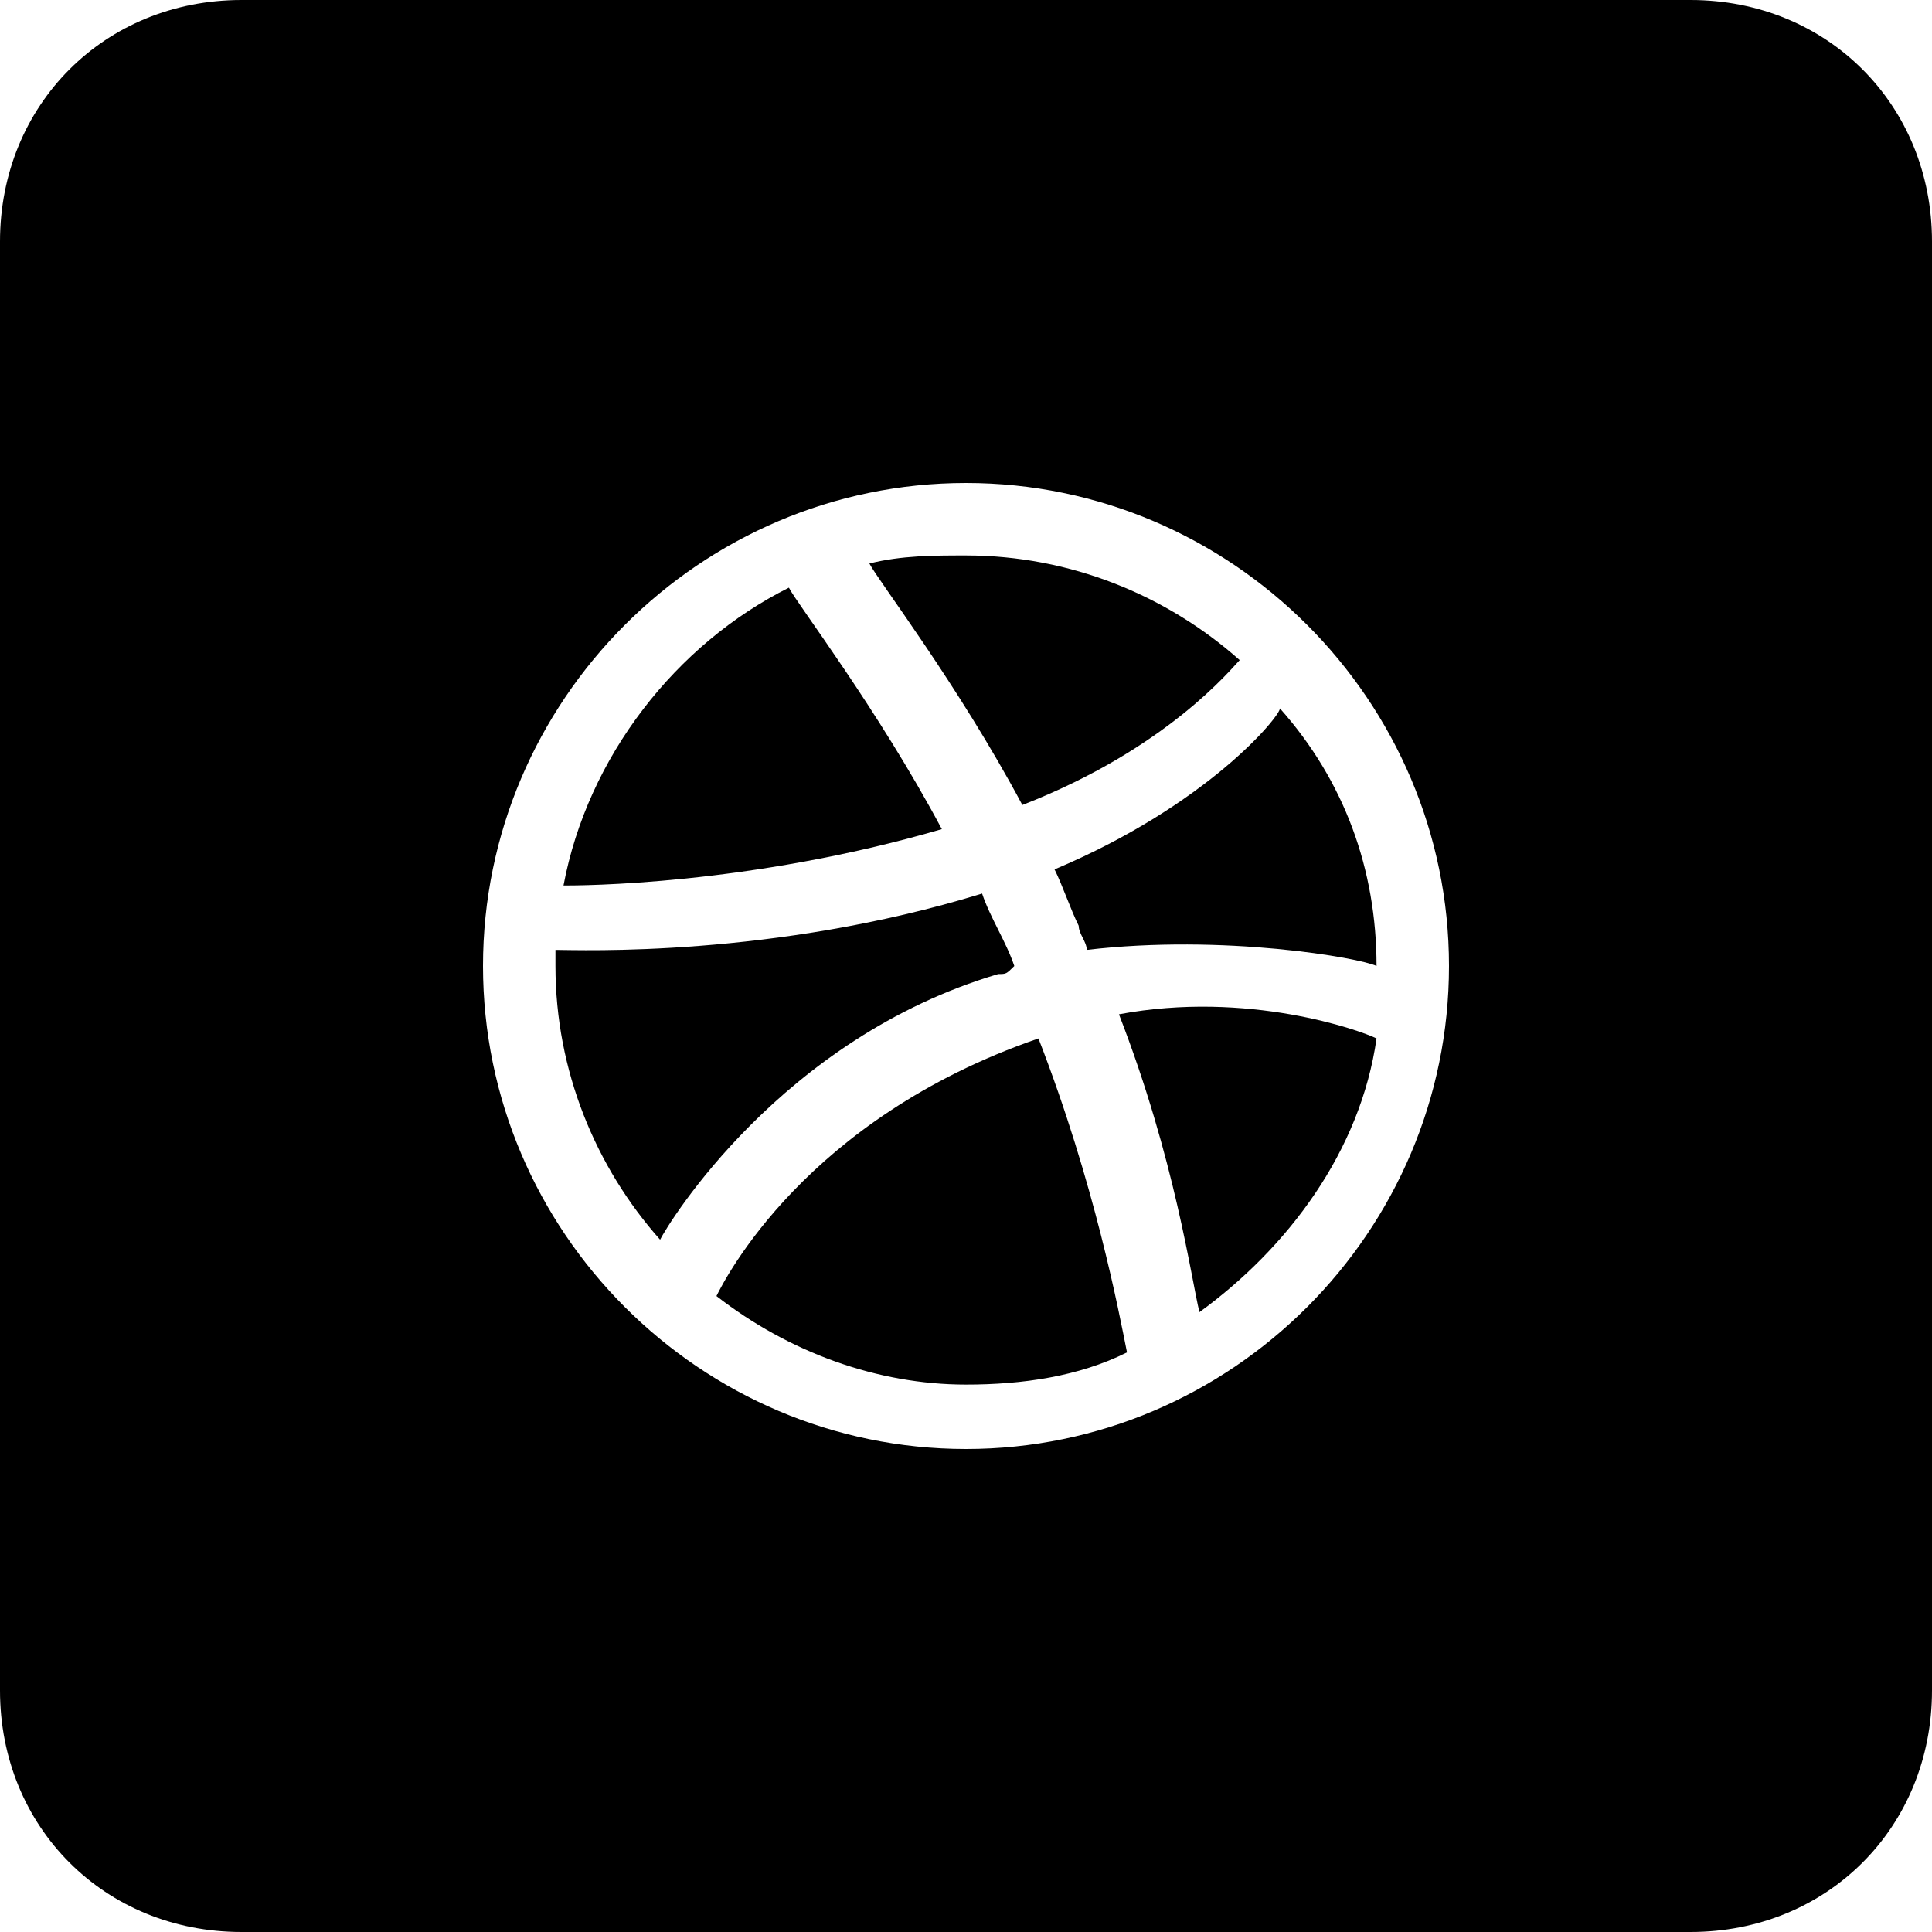 <svg id="nc_icon" xmlns="http://www.w3.org/2000/svg" xmlns:xlink="http://www.w3.org/1999/xlink" x="0px" y="0px" viewBox="0 0 24 24"><g >
<path fill="currentColor" d="M12.4,12.1c0.1,0,0.1,0,0.2-0.1c-0.1-0.3-0.3-0.6-0.4-0.9c-2.6,0.8-5,0.7-5.3,0.7c0,0.1,0,0.1,0,0.2&#10;&#9;c0,1.3,0.5,2.5,1.3,3.4C8.3,15.2,9.7,12.9,12.4,12.1z"/>
<path fill="currentColor" d="M11.7,10.3c-0.8-1.5-1.8-2.8-1.9-3C8.4,8,7.3,9.4,7,11C7.2,11,9.3,11,11.7,10.3z"/>
<path fill="currentColor" d="M15.4,8.2c-0.9-0.8-2.1-1.3-3.4-1.3c-0.4,0-0.8,0-1.2,0.1c0.1,0.2,1.1,1.5,1.9,3C14.5,9.3,15.3,8.3,15.4,8.2&#10;&#9;z"/>
<path fill="currentColor" d="M12.9,12.9c-2.9,1-3.9,3-4,3.2c0.9,0.7,2,1.1,3.1,1.1c0.7,0,1.4-0.1,2-0.4C13.9,16.3,13.6,14.7,12.9,12.9&#10;&#9;C12.9,12.8,12.9,12.8,12.9,12.9z"/>
<path fill="currentColor" d="M13.1,10.8c0.1,0.2,0.2,0.5,0.3,0.7c0,0.1,0.1,0.2,0.1,0.3c1.7-0.2,3.4,0.1,3.6,0.2c0-1.2-0.4-2.3-1.2-3.2&#10;&#9;C15.9,8.9,15,10,13.1,10.8z"/>
<path fill="currentColor" d="M13.9,12.6c0.7,1.8,0.9,3.3,1,3.7c1.1-0.8,2-2,2.2-3.4C16.9,12.8,15.5,12.3,13.9,12.6z"/>
<path fill="currentColor" d="M21,0H3C1.3,0,0,1.3,0,3v18c0,1.7,1.3,3,3,3h18c1.7,0,3-1.3,3-3V3C24,1.3,22.7,0,21,0z M12,18&#10;&#9;c-3.3,0-6-2.7-6-6s2.7-6,6-6s6,2.7,6,6S15.3,18,12,18z"/>
</g></svg>